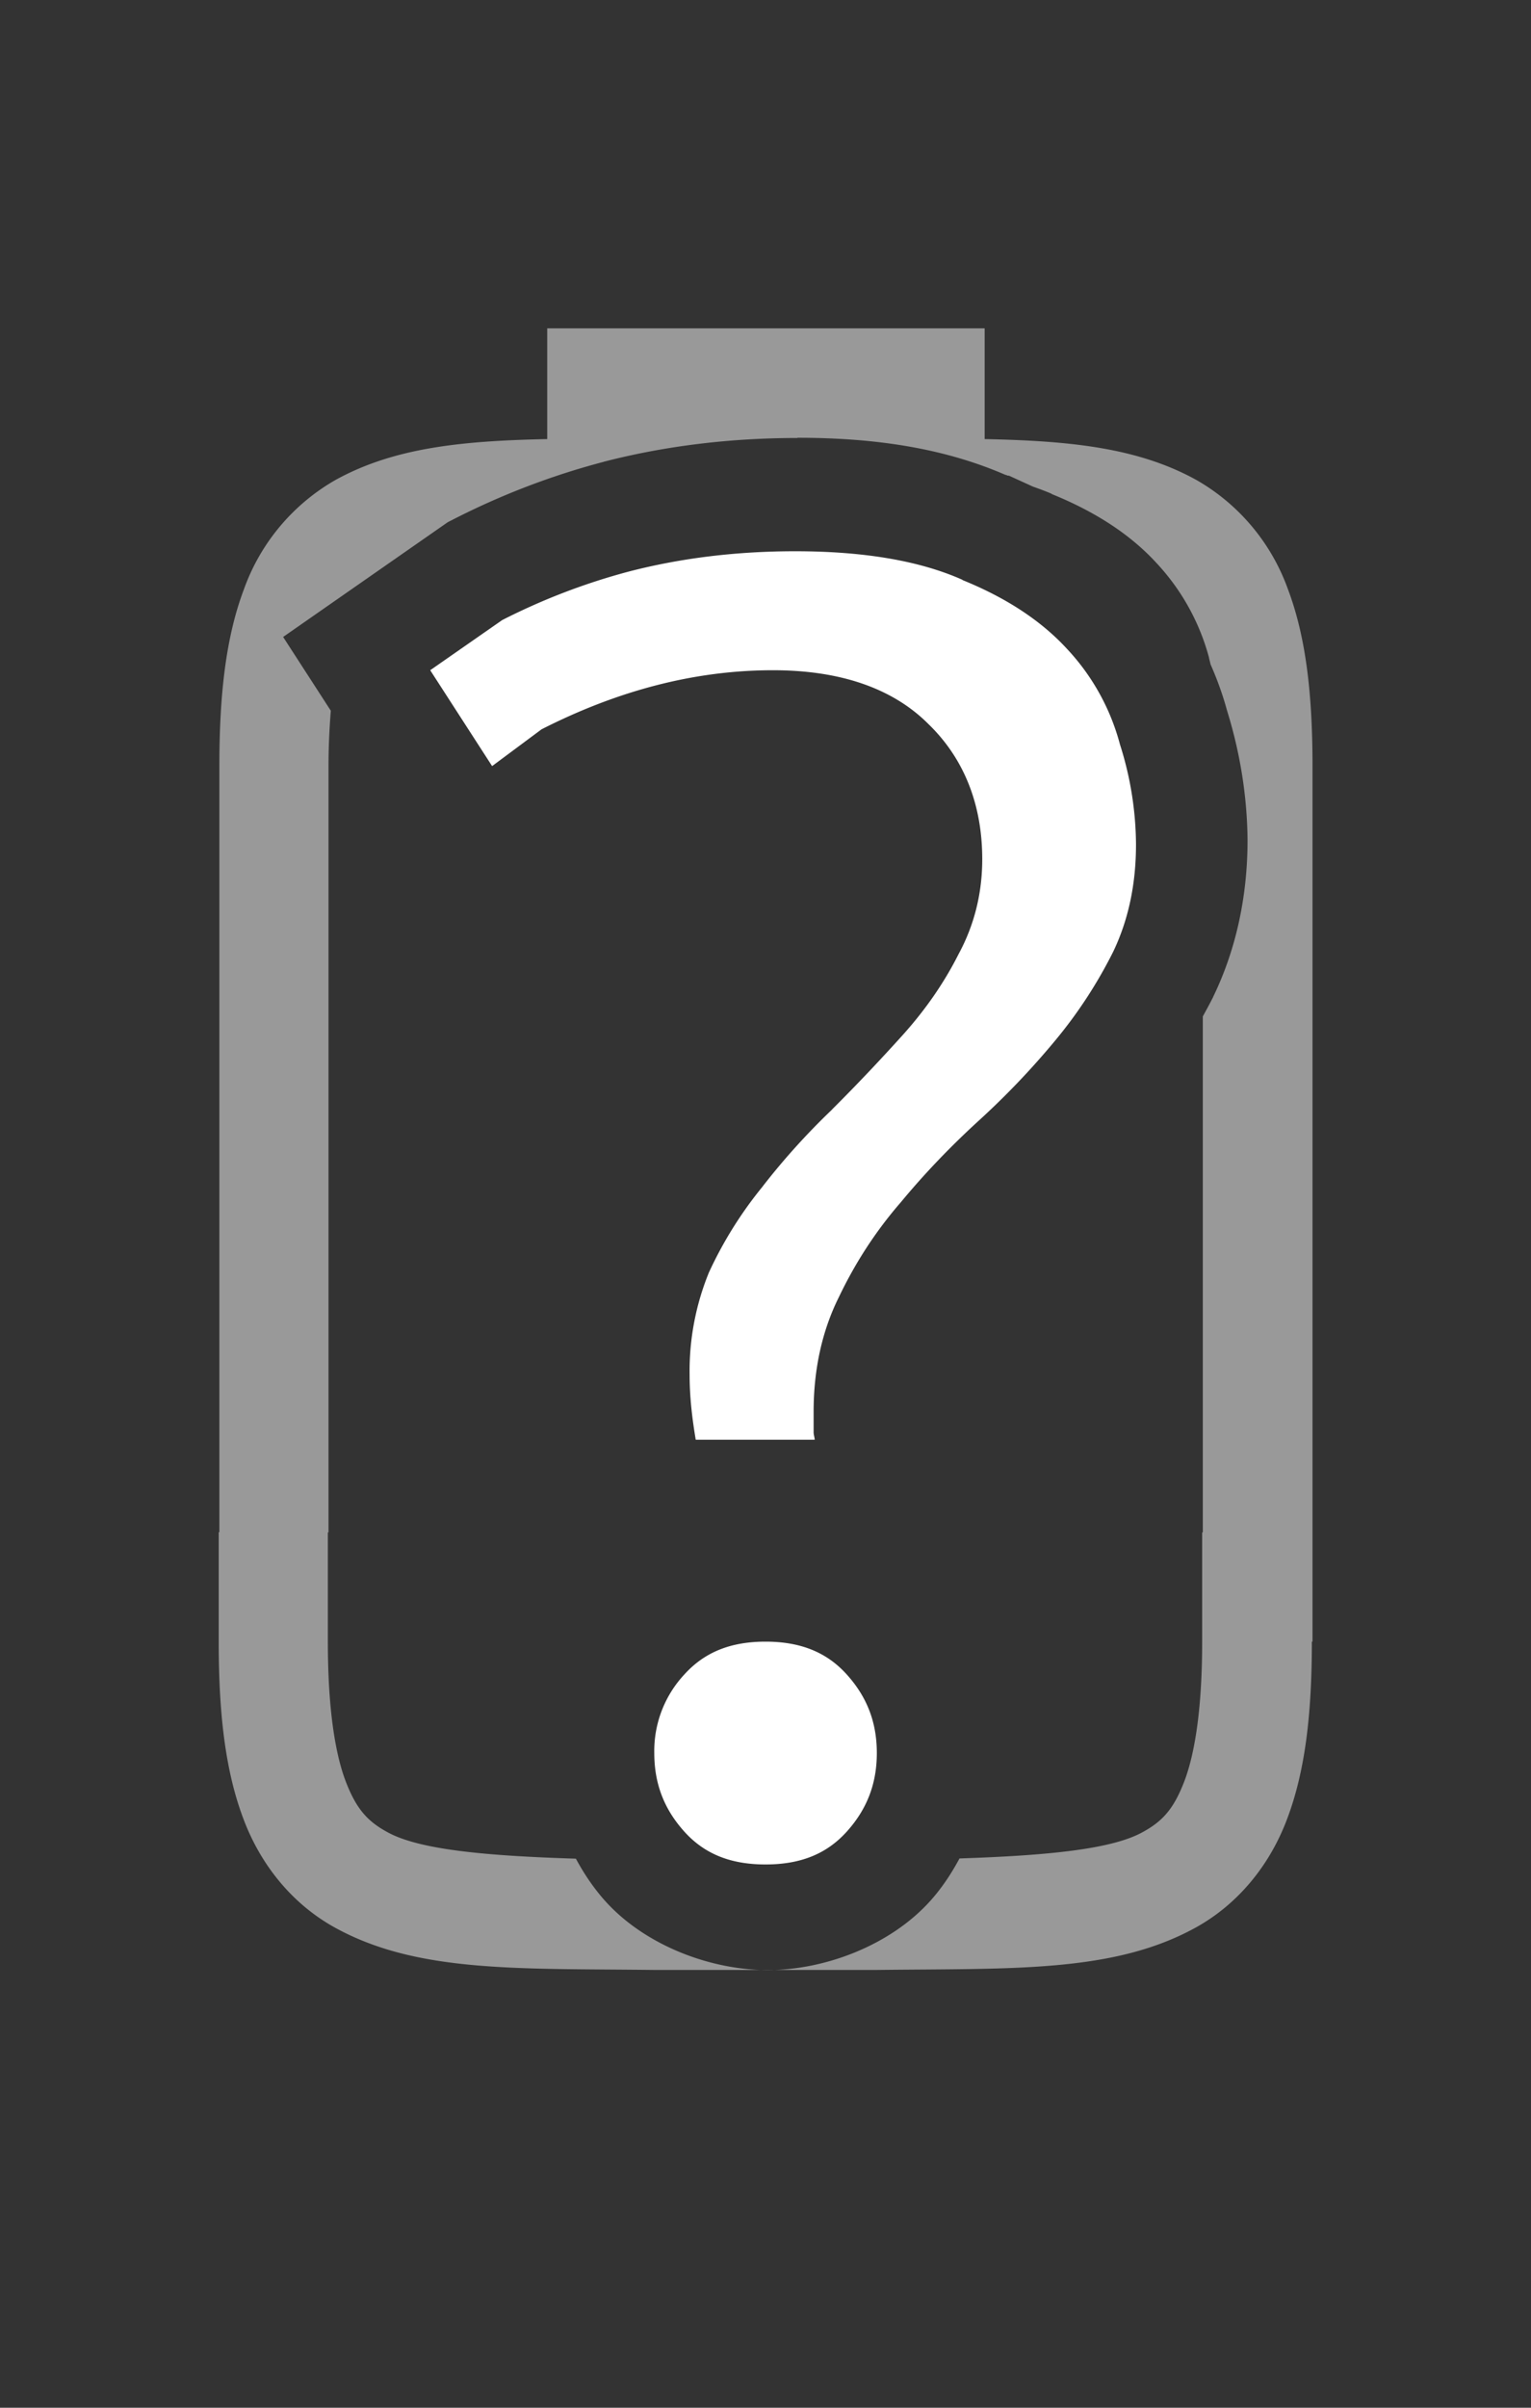 <svg version="1.1" viewBox="0 0 14 22" xmlns="http://www.w3.org/2000/svg">
 <rect x="0" y="0" width="14" height="22" fill="#333333" stroke="none"/>
 <path d="m5.004 3v1.012c-0.771 0.016-1.397 0.076-1.935 0.373a1.879 1.88 0 0 0-0.838 0.998c-0.165 0.437-0.225 0.96-0.225 1.617v7h-0.006v1c0 0.658 0.06 1.179 0.225 1.617 0.164 0.439 0.462 0.789 0.838 0.996 0.753 0.415 1.672 0.372 2.93 0.387h2.01c1.257-0.015 2.177 0.028 2.93-0.387 0.376-0.207 0.674-0.557 0.838-0.996 0.165-0.438 0.225-0.959 0.225-1.617h0.006v-8c0-0.657-0.06-1.18-0.225-1.617a1.879 1.88 0 0 0-0.838-0.998c-0.538-0.297-1.164-0.357-1.935-0.373v-1.012h-3.998zm2.289 1h0.002c0.716 0 1.345 0.097 1.906 0.342l-0.004-0.006c0.004 0.002 0.007 0.006 0.012 0.008 0.006 0.003 0.015 0.001 0.021 0.004l0.215 0.098c0.059 0.021 0.117 0.042 0.172 0.066v0.002c0.405 0.164 0.723 0.374 0.957 0.629a2.04 2.04 0 0 1 0.482 0.867v0.004a3.06 3.06 0 0 1 0.014 0.057c0.06 0.136 0.111 0.276 0.15 0.42 0.119 0.382 0.184 0.779 0.188 1.18v0.008c0 0.497-0.1 0.982-0.307 1.414l-0.004 0.008-0.004 0.01c-0.03 0.059-0.062 0.118-0.094 0.176v4.715h-0.006v1c0 0.592-0.063 1.006-0.16 1.266-0.098 0.259-0.201 0.373-0.385 0.473-0.28 0.155-0.859 0.213-1.674 0.24-0.076 0.142-0.165 0.275-0.27 0.391-0.362 0.401-0.957 0.629-1.484 0.629-0.529 0-1.123-0.229-1.484-0.629v-2e-3h-0.002c-0.103-0.115-0.192-0.246-0.268-0.387-0.84-0.026-1.437-0.084-1.723-0.242-0.184-0.1-0.287-0.214-0.385-0.473-0.097-0.26-0.16-0.674-0.16-1.266v-1h0.006v-7c0-0.19 0.009-0.354 0.021-0.508l-0.436-0.674 1.506-1.049 0.061-0.031c0.436-0.222 0.894-0.397 1.367-0.521l0.002-0.002h0.004c0.562-0.144 1.152-0.215 1.762-0.215z" enable-background="new" fill="#fff" opacity=".5"/>
 <path d="m7.271 5.037c-0.533 0-1.037 0.061-1.512 0.183a5.853 5.853 0 0 0-1.167 0.446l-0.658 0.458 0.566 0.876 0.452-0.336c0.688-0.35 1.394-0.54 2.116-0.54 0.607 0 1.09 0.16 1.421 0.491 0.327 0.316 0.493 0.737 0.493 1.236 0 0.311-0.073 0.603-0.217 0.868-0.13 0.258-0.299 0.503-0.508 0.736-0.205 0.227-0.42 0.455-0.648 0.682v1e-3a6.392 6.392 0 0 0-0.633 0.7l-1e-3 2e-3a3.66 3.66 0 0 0-0.492 0.786 2.378 2.378 0 0 0-0.177 0.935c0 0.208 0.024 0.403 0.056 0.594h1.088c-1e-3 -0.023-0.01-0.044-0.01-0.068v-0.187c0-0.387 0.077-0.74 0.232-1.05 0.15-0.314 0.336-0.599 0.557-0.855l2e-3 -2e-3c0.218-0.264 0.458-0.515 0.721-0.755a7.23 7.23 0 0 0 0.7-0.734c0.21-0.253 0.384-0.522 0.527-0.807 0.138-0.288 0.209-0.613 0.209-0.982a3.06 3.06 0 0 0-0.147-0.914l-1e-3 -2e-3v-2e-3a2.04 2.04 0 0 0-0.482-0.867c-0.234-0.255-0.552-0.466-0.957-0.63v-2e-3c-0.385-0.172-0.895-0.261-1.528-0.261zm-0.27 9.963c-0.326 0-0.562 0.1-0.743 0.3a1.025 1.025 0 0 0-0.275 0.718c0 0.279 0.089 0.512 0.275 0.718 0.18 0.2 0.417 0.3 0.742 0.3s0.562-0.099 0.743-0.3c0.186-0.206 0.275-0.44 0.275-0.718 0-0.28-0.089-0.512-0.275-0.718-0.18-0.2-0.418-0.3-0.743-0.3z" fill="#fff" font-family="Ubuntu" font-size="72.036px" font-weight="500" letter-spacing="0" text-anchor="middle" word-spacing="0"/>
</svg>
